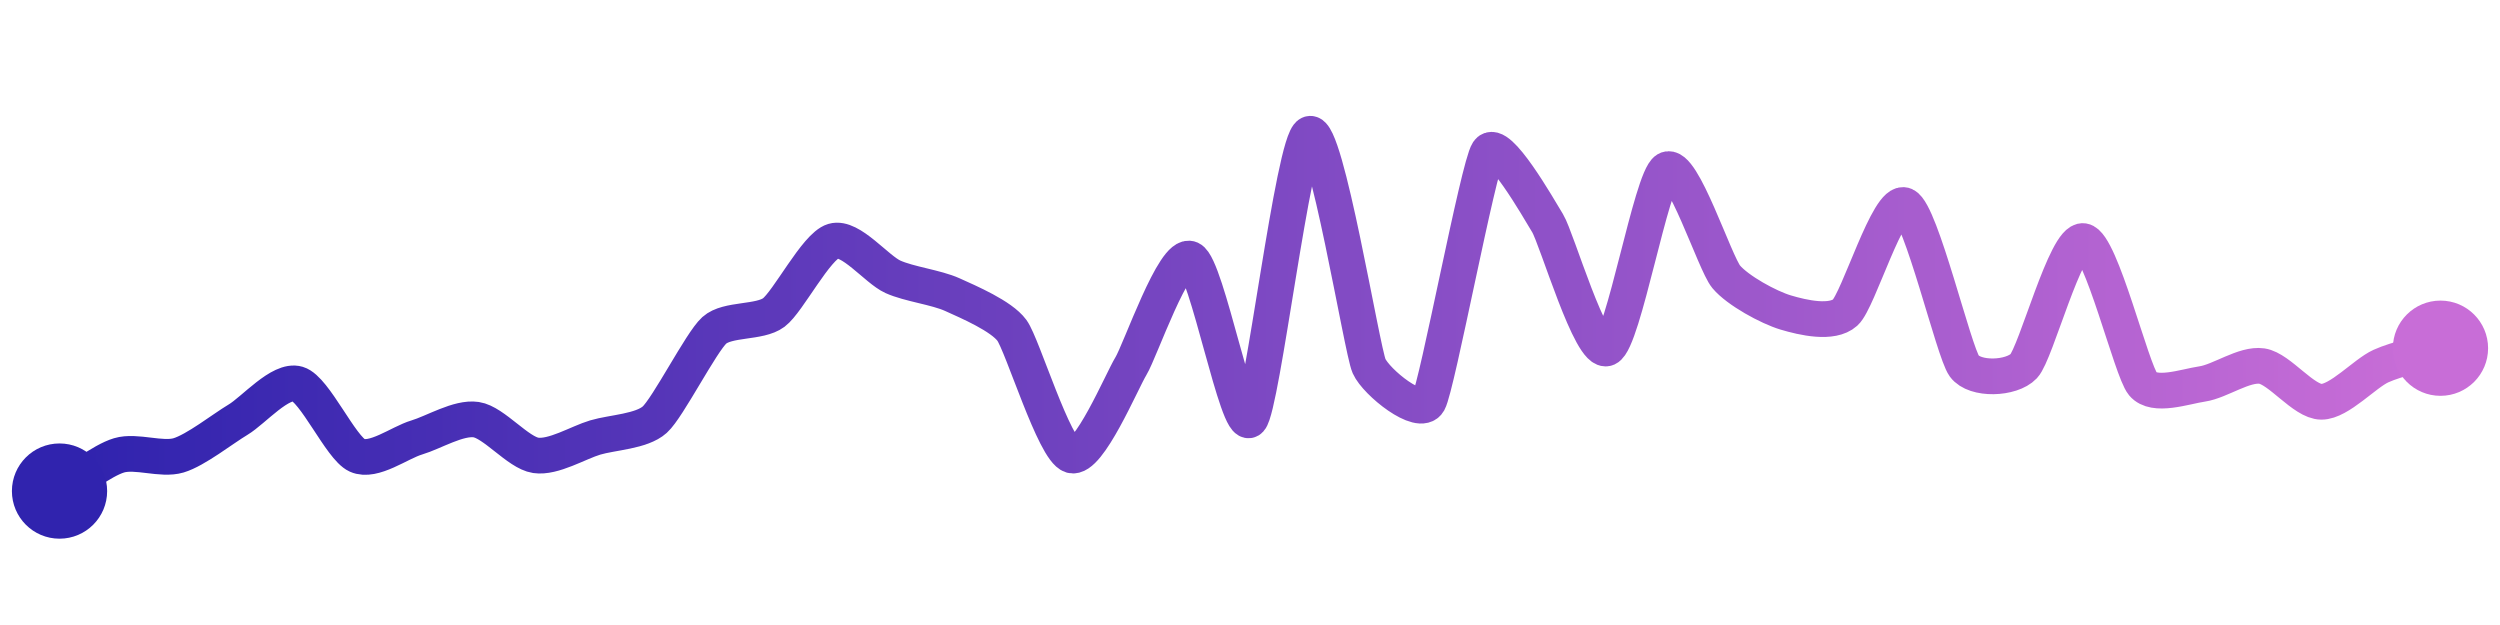 <svg width="200" height="50" viewBox="0 0 210 50" xmlns="http://www.w3.org/2000/svg">
    <defs>
        <linearGradient x1="0%" y1="0%" x2="100%" y2="0%" id="a">
            <stop stop-color="#3023AE" offset="0%"/>
            <stop stop-color="#C86DD7" offset="100%"/>
        </linearGradient>
    </defs>
    <path stroke="url(#a)"
          stroke-width="3"
          stroke-linejoin="round"
          stroke-linecap="round"
          d="M5 40 C 6.29 39.23, 8.56 37.43, 10 37 S 13.56 37.43, 15 37 S 18.71 34.77, 20 34 S 23.56 30.57, 25 31 S 28.63 36.38, 30 37 S 33.56 35.93, 35 35.5 S 38.52 33.78, 40 34 S 43.52 36.78, 45 37 S 48.56 35.93, 50 35.5 S 53.89 35, 55 34 S 58.89 27.5, 60 26.5 S 63.8 25.9, 65 25 S 68.56 19.43, 70 19 S 73.63 21.38, 75 22 S 78.63 22.88, 80 23.5 S 84.11 25.29, 85 26.5 S 88.56 36.57, 90 37 S 94.22 30.78, 95 29.5 S 98.63 19.88, 100 20.5 S 103.97 35.09, 105 34 S 108.63 10.62, 110 10 S 114.39 28.13, 115 29.5 S 119.27 33.81, 120 32.5 S 124.17 12.75, 125 11.5 S 129.22 16.22, 130 17.5 S 133.63 28.62, 135 28 S 138.71 13.77, 140 13 S 144.04 20.85, 145 22 S 148.56 24.57, 150 25 S 153.89 26, 155 25 S 158.63 15.38, 160 16 S 164.11 28.29, 165 29.5 S 168.97 30.59, 170 29.5 S 173.52 18.78, 175 19 S 179.04 29.85, 180 31 S 183.52 31.22, 185 31 S 188.52 29.28, 190 29.5 S 193.5 32.5, 195 32.5 S 198.63 30.12, 200 29.5 S 203.56 28.43, 205 28"
          fill="none"/>
    <circle r="4" cx="5" cy="40" fill="#3023AE"/>
    <circle r="4" cx="205" cy="28" fill="#C86DD7"/>      
</svg>